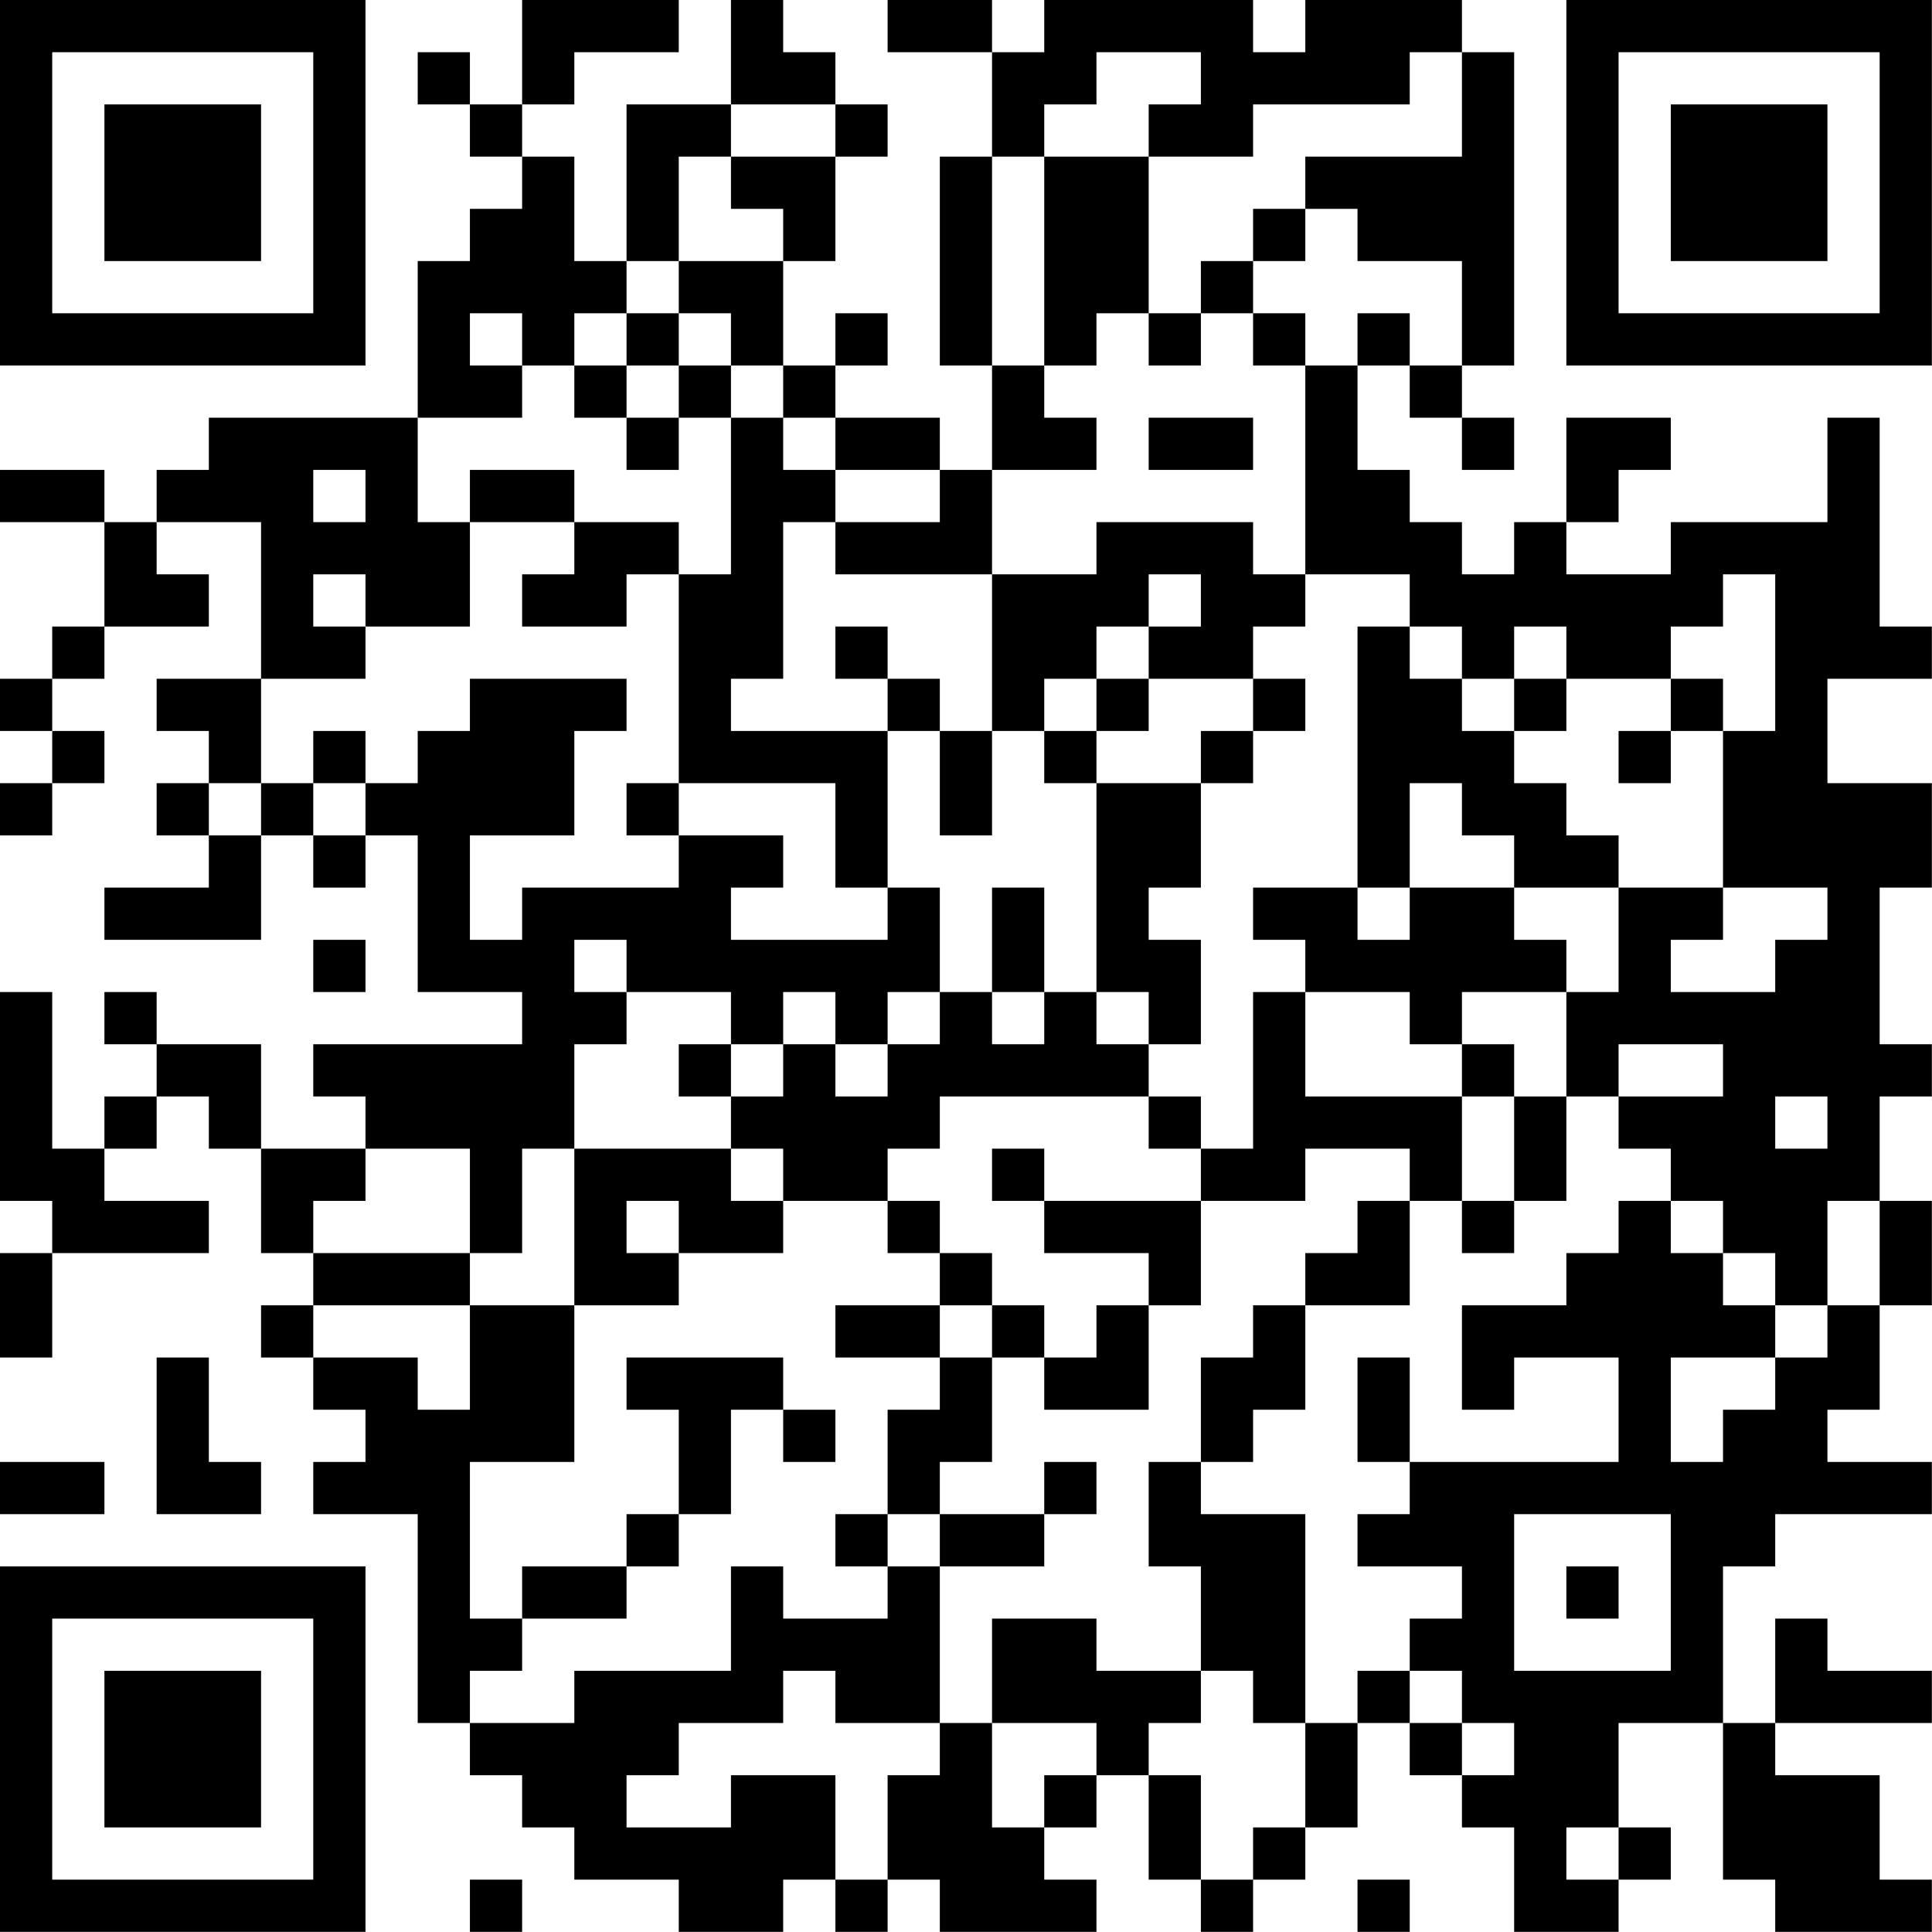 <?xml version="1.0" encoding="UTF-8"?>
<svg xmlns="http://www.w3.org/2000/svg" version="1.1" width="200" height="200" viewBox="0 0 200 200"><rect x="0" y="0" width="200" height="200" fill="#ffffff"/><g transform="scale(5.405)"><g transform="translate(0,0)"><path fill-rule="evenodd" d="M10 0L10 2L9 2L9 1L8 1L8 2L9 2L9 3L10 3L10 4L9 4L9 5L8 5L8 8L4 8L4 9L3 9L3 10L2 10L2 9L0 9L0 10L2 10L2 12L1 12L1 13L0 13L0 14L1 14L1 15L0 15L0 16L1 16L1 15L2 15L2 14L1 14L1 13L2 13L2 12L4 12L4 11L3 11L3 10L5 10L5 13L3 13L3 14L4 14L4 15L3 15L3 16L4 16L4 17L2 17L2 18L5 18L5 16L6 16L6 17L7 17L7 16L8 16L8 19L10 19L10 20L6 20L6 21L7 21L7 22L5 22L5 20L3 20L3 19L2 19L2 20L3 20L3 21L2 21L2 22L1 22L1 19L0 19L0 23L1 23L1 24L0 24L0 26L1 26L1 24L4 24L4 23L2 23L2 22L3 22L3 21L4 21L4 22L5 22L5 24L6 24L6 25L5 25L5 26L6 26L6 27L7 27L7 28L6 28L6 29L8 29L8 33L9 33L9 34L10 34L10 35L11 35L11 36L13 36L13 37L15 37L15 36L16 36L16 37L17 37L17 36L18 36L18 37L21 37L21 36L20 36L20 35L21 35L21 34L22 34L22 36L23 36L23 37L24 37L24 36L25 36L25 35L26 35L26 33L27 33L27 34L28 34L28 35L29 35L29 37L31 37L31 36L32 36L32 35L31 35L31 33L33 33L33 36L34 36L34 37L37 37L37 36L36 36L36 34L34 34L34 33L37 33L37 32L35 32L35 31L34 31L34 33L33 33L33 30L34 30L34 29L37 29L37 28L35 28L35 27L36 27L36 25L37 25L37 23L36 23L36 21L37 21L37 20L36 20L36 17L37 17L37 15L35 15L35 13L37 13L37 12L36 12L36 8L35 8L35 10L32 10L32 11L30 11L30 10L31 10L31 9L32 9L32 8L30 8L30 10L29 10L29 11L28 11L28 10L27 10L27 9L26 9L26 7L27 7L27 8L28 8L28 9L29 9L29 8L28 8L28 7L29 7L29 1L28 1L28 0L25 0L25 1L24 1L24 0L20 0L20 1L19 1L19 0L17 0L17 1L19 1L19 3L18 3L18 7L19 7L19 9L18 9L18 8L16 8L16 7L17 7L17 6L16 6L16 7L15 7L15 5L16 5L16 3L17 3L17 2L16 2L16 1L15 1L15 0L14 0L14 2L12 2L12 5L11 5L11 3L10 3L10 2L11 2L11 1L13 1L13 0ZM21 1L21 2L20 2L20 3L19 3L19 7L20 7L20 8L21 8L21 9L19 9L19 11L16 11L16 10L18 10L18 9L16 9L16 8L15 8L15 7L14 7L14 6L13 6L13 5L15 5L15 4L14 4L14 3L16 3L16 2L14 2L14 3L13 3L13 5L12 5L12 6L11 6L11 7L10 7L10 6L9 6L9 7L10 7L10 8L8 8L8 10L9 10L9 12L7 12L7 11L6 11L6 12L7 12L7 13L5 13L5 15L4 15L4 16L5 16L5 15L6 15L6 16L7 16L7 15L8 15L8 14L9 14L9 13L12 13L12 14L11 14L11 16L9 16L9 18L10 18L10 17L13 17L13 16L15 16L15 17L14 17L14 18L17 18L17 17L18 17L18 19L17 19L17 20L16 20L16 19L15 19L15 20L14 20L14 19L12 19L12 18L11 18L11 19L12 19L12 20L11 20L11 22L10 22L10 24L9 24L9 22L7 22L7 23L6 23L6 24L9 24L9 25L6 25L6 26L8 26L8 27L9 27L9 25L11 25L11 28L9 28L9 31L10 31L10 32L9 32L9 33L11 33L11 32L14 32L14 30L15 30L15 31L17 31L17 30L18 30L18 33L16 33L16 32L15 32L15 33L13 33L13 34L12 34L12 35L14 35L14 34L16 34L16 36L17 36L17 34L18 34L18 33L19 33L19 35L20 35L20 34L21 34L21 33L19 33L19 31L21 31L21 32L23 32L23 33L22 33L22 34L23 34L23 36L24 36L24 35L25 35L25 33L26 33L26 32L27 32L27 33L28 33L28 34L29 34L29 33L28 33L28 32L27 32L27 31L28 31L28 30L26 30L26 29L27 29L27 28L31 28L31 26L29 26L29 27L28 27L28 25L30 25L30 24L31 24L31 23L32 23L32 24L33 24L33 25L34 25L34 26L32 26L32 28L33 28L33 27L34 27L34 26L35 26L35 25L36 25L36 23L35 23L35 25L34 25L34 24L33 24L33 23L32 23L32 22L31 22L31 21L33 21L33 20L31 20L31 21L30 21L30 19L31 19L31 17L33 17L33 18L32 18L32 19L34 19L34 18L35 18L35 17L33 17L33 14L34 14L34 11L33 11L33 12L32 12L32 13L30 13L30 12L29 12L29 13L28 13L28 12L27 12L27 11L25 11L25 7L26 7L26 6L27 6L27 7L28 7L28 5L26 5L26 4L25 4L25 3L28 3L28 1L27 1L27 2L24 2L24 3L22 3L22 2L23 2L23 1ZM20 3L20 7L21 7L21 6L22 6L22 7L23 7L23 6L24 6L24 7L25 7L25 6L24 6L24 5L25 5L25 4L24 4L24 5L23 5L23 6L22 6L22 3ZM12 6L12 7L11 7L11 8L12 8L12 9L13 9L13 8L14 8L14 11L13 11L13 10L11 10L11 9L9 9L9 10L11 10L11 11L10 11L10 12L12 12L12 11L13 11L13 15L12 15L12 16L13 16L13 15L16 15L16 17L17 17L17 14L18 14L18 16L19 16L19 14L20 14L20 15L21 15L21 19L20 19L20 17L19 17L19 19L18 19L18 20L17 20L17 21L16 21L16 20L15 20L15 21L14 21L14 20L13 20L13 21L14 21L14 22L11 22L11 25L13 25L13 24L15 24L15 23L17 23L17 24L18 24L18 25L16 25L16 26L18 26L18 27L17 27L17 29L16 29L16 30L17 30L17 29L18 29L18 30L20 30L20 29L21 29L21 28L20 28L20 29L18 29L18 28L19 28L19 26L20 26L20 27L22 27L22 25L23 25L23 23L25 23L25 22L27 22L27 23L26 23L26 24L25 24L25 25L24 25L24 26L23 26L23 28L22 28L22 30L23 30L23 32L24 32L24 33L25 33L25 29L23 29L23 28L24 28L24 27L25 27L25 25L27 25L27 23L28 23L28 24L29 24L29 23L30 23L30 21L29 21L29 20L28 20L28 19L30 19L30 18L29 18L29 17L31 17L31 16L30 16L30 15L29 15L29 14L30 14L30 13L29 13L29 14L28 14L28 13L27 13L27 12L26 12L26 17L24 17L24 18L25 18L25 19L24 19L24 22L23 22L23 21L22 21L22 20L23 20L23 18L22 18L22 17L23 17L23 15L24 15L24 14L25 14L25 13L24 13L24 12L25 12L25 11L24 11L24 10L21 10L21 11L19 11L19 14L18 14L18 13L17 13L17 12L16 12L16 13L17 13L17 14L14 14L14 13L15 13L15 10L16 10L16 9L15 9L15 8L14 8L14 7L13 7L13 6ZM12 7L12 8L13 8L13 7ZM22 8L22 9L24 9L24 8ZM6 9L6 10L7 10L7 9ZM22 11L22 12L21 12L21 13L20 13L20 14L21 14L21 15L23 15L23 14L24 14L24 13L22 13L22 12L23 12L23 11ZM21 13L21 14L22 14L22 13ZM32 13L32 14L31 14L31 15L32 15L32 14L33 14L33 13ZM6 14L6 15L7 15L7 14ZM27 15L27 17L26 17L26 18L27 18L27 17L29 17L29 16L28 16L28 15ZM6 18L6 19L7 19L7 18ZM19 19L19 20L20 20L20 19ZM21 19L21 20L22 20L22 19ZM25 19L25 21L28 21L28 23L29 23L29 21L28 21L28 20L27 20L27 19ZM18 21L18 22L17 22L17 23L18 23L18 24L19 24L19 25L18 25L18 26L19 26L19 25L20 25L20 26L21 26L21 25L22 25L22 24L20 24L20 23L23 23L23 22L22 22L22 21ZM34 21L34 22L35 22L35 21ZM14 22L14 23L15 23L15 22ZM19 22L19 23L20 23L20 22ZM12 23L12 24L13 24L13 23ZM3 26L3 29L5 29L5 28L4 28L4 26ZM12 26L12 27L13 27L13 29L12 29L12 30L10 30L10 31L12 31L12 30L13 30L13 29L14 29L14 27L15 27L15 28L16 28L16 27L15 27L15 26ZM26 26L26 28L27 28L27 26ZM0 28L0 29L2 29L2 28ZM29 29L29 32L32 32L32 29ZM30 30L30 31L31 31L31 30ZM30 35L30 36L31 36L31 35ZM9 36L9 37L10 37L10 36ZM26 36L26 37L27 37L27 36ZM0 0L0 7L7 7L7 0ZM1 1L1 6L6 6L6 1ZM2 2L2 5L5 5L5 2ZM30 0L30 7L37 7L37 0ZM31 1L31 6L36 6L36 1ZM32 2L32 5L35 5L35 2ZM0 30L0 37L7 37L7 30ZM1 31L1 36L6 36L6 31ZM2 32L2 35L5 35L5 32Z" fill="#000000"/></g></g></svg>
